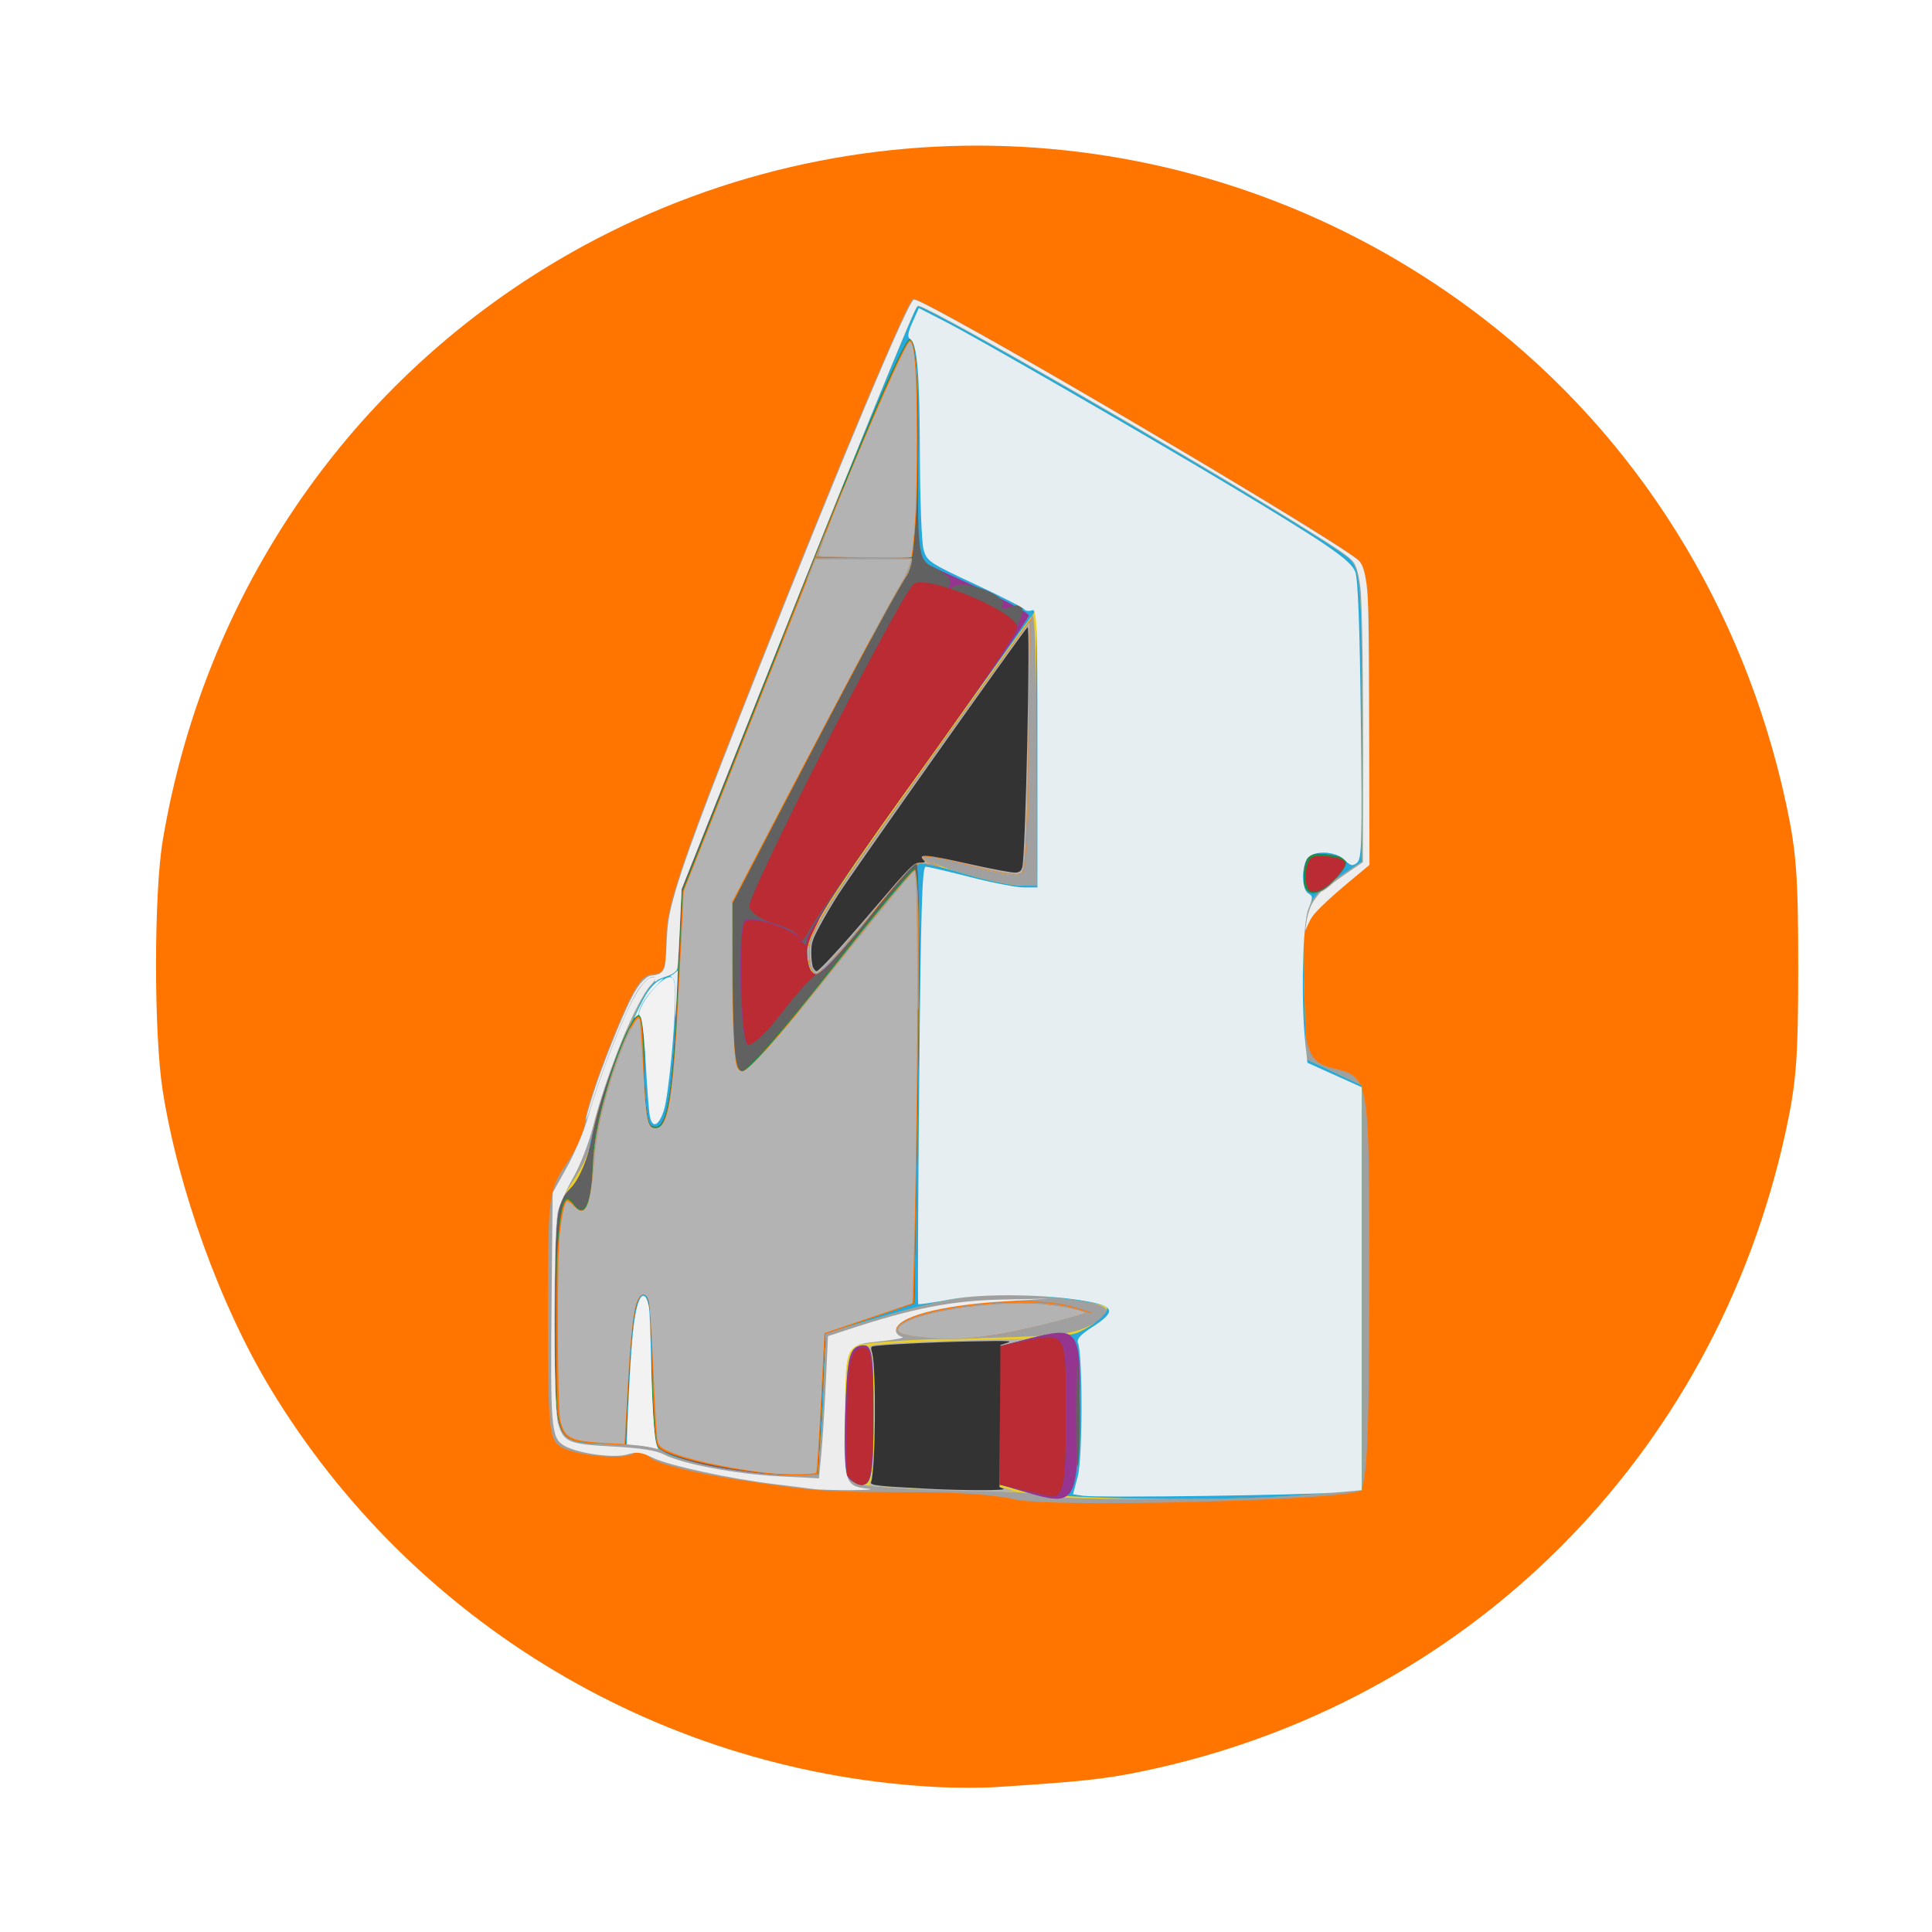<?xml version="1.0" encoding="UTF-8" standalone="no"?>
<!-- Created with Inkscape (http://www.inkscape.org/) -->

<svg
   xmlns:dc="http://purl.org/dc/elements/1.1/"
   xmlns:cc="http://creativecommons.org/ns#"
   xmlns:rdf="http://www.w3.org/1999/02/22-rdf-syntax-ns#"
   xmlns:svg="http://www.w3.org/2000/svg"
   xmlns="http://www.w3.org/2000/svg"
   xmlns:sodipodi="http://sodipodi.sourceforge.net/DTD/sodipodi-0.dtd"
   xmlns:inkscape="http://www.inkscape.org/namespaces/inkscape"
   width="100"
   height="100"
   id="svg4097"
   version="1.1"
   inkscape:version="0.48.4 r9939"
   sodipodi:docname="Logo.svg">
  <defs
     id="defs4099" />
  <sodipodi:namedview
     id="base"
     pagecolor="#ffffff"
     bordercolor="#666666"
     borderopacity="1.0"
     inkscape:pageopacity="0.0"
     inkscape:pageshadow="2"
     inkscape:zoom="11.2"
     inkscape:cx="44.284054"
     inkscape:cy="55.257965"
     inkscape:document-units="px"
     inkscape:current-layer="layer3"
     showgrid="false"
     inkscape:window-width="1920"
     inkscape:window-height="1031"
     inkscape:window-x="0"
     inkscape:window-y="25"
     inkscape:window-maximized="1" />
  <g
     inkscape:label="Layer 1"
     inkscape:groupmode="layer"
     id="layer1"
     transform="translate(0,-952.362)">
    <path
       sodipodi:type="arc"
       style="fill:#ececec;fill-opacity:1"
       id="path4615"
       sodipodi:cx="0"
       sodipodi:cy="0.49997419"
       sodipodi:rx="38.133259"
       sodipodi:ry="37.880722"
       d="m 38.133,0.5 a 38.133,37.881 0 1 1 -76.267,0 38.133,37.881 0 1 1 76.267,0 z"
       transform="translate(51.013,1002.365)" />
    <path
       style="fill:#ff7500;fill-opacity:1"
       d="m 48.718,1044.87 c -14.292,-0.669 -27.34,-8.424 -34.722,-20.64 -2.594,-4.293 -4.776,-10.331 -5.577,-15.431 -0.459,-2.925 -0.456,-10.193 0.005,-12.941 2.27,-13.497 10.489,-24.897 22.444,-31.127 14.779,-7.702 32.662,-6.099 45.916,4.117 7.956,6.132 13.449,14.926 15.651,25.054 0.544,2.501 0.641,3.795 0.641,8.497 0,4.708 -0.097,5.995 -0.644,8.511 -3.669,16.884 -16.51,29.656 -33.311,33.137 -1.945,0.404 -3.187,0.535 -7.709,0.823 -0.624,0.033 -1.836,0.033 -2.694,-7e-4 l 0,-10e-5 z"
       id="path5125"
       inkscape:connector-curvature="0" />
    <path
       style="fill:#ddff00;fill-opacity:0"
       d="m 52.293,1031.772 c -0.841,-0.168 -3.464,-0.315 -5.828,-0.327 l -4.3,-0.022 -0.081,-4.109 -0.081,-4.109 -0.124,3.917 -0.124,3.917 -1.038,0 c -1.236,0 -7.745,-1.112 -8.213,-1.401 -0.18,-0.111 -1.286,-0.27 -2.457,-0.353 -1.172,-0.083 -2.364,-0.345 -2.65,-0.582 -0.398,-0.331 -0.52,-1.838 -0.52,-6.435 0,-5.644 0.057,-6.116 0.954,-7.883 0.525,-1.034 0.956,-2.052 0.958,-2.262 0.002,-0.21 0.67,-2.102 1.485,-4.204 1.167,-3.012 1.653,-3.848 2.291,-3.944 0.704,-0.106 0.81,-0.379 0.812,-2.102 0.002,-1.66 0.983,-4.438 6.078,-17.211 3.342,-8.377 6.237,-15.393 6.435,-15.591 0.225,-0.225 4.752,2.264 12.063,6.632 l 11.704,6.992 0.004,8.217 0.004,8.217 -1.521,1.076 -1.521,1.076 0,3.591 0,3.591 1.529,0.458 1.529,0.458 0,10.995 0,10.995 -2.006,0.203 c -3.718,0.376 -13.842,0.508 -15.383,0.201 z m 15.001,-0.957 1.624,-0.203 0,-10.238 0,-10.238 -1.542,-0.606 -1.542,-0.606 0.109,-5.663 0.109,-5.663 1.441,0.085 1.441,0.085 -0.104,-7.325 -0.104,-7.325 -10.958,-6.58 c -6.027,-3.619 -11.057,-6.481 -11.179,-6.359 -0.291,0.291 -0.278,5.985 0.022,9.844 l 0.238,3.062 2.69,1.144 c 1.479,0.629 2.75,1.325 2.824,1.546 0.074,0.222 -2.449,3.99 -5.606,8.374 -3.793,5.267 -5.74,8.3 -5.74,8.94 0,1.1 -0.129,1.215 2.861,-2.542 1.219,-1.531 2.374,-2.732 2.566,-2.668 0.202,0.067 0.336,5.003 0.318,11.699 l -0.032,11.583 0.87,-0.316 c 1.091,-0.396 7.298,-0.214 9.087,0.266 0.981,0.263 0.212,0.318 -2.878,0.206 -3.225,-0.117 -4.796,0.01 -6.688,0.525 l -2.473,0.678 2.484,0.266 c 1.731,0.185 3.237,0.088 4.968,-0.321 1.366,-0.323 3.258,-0.569 4.204,-0.546 l 1.72,0.04 -1.624,0.391 -1.624,0.391 0,4.271 0,4.271 5.446,-0.134 c 2.995,-0.074 6.177,-0.225 7.07,-0.336 z m -13.281,-3.794 0,-4.02 -1.051,0.23 c -0.578,0.127 -1.266,0.297 -1.529,0.378 -0.336,0.103 -0.478,1.166 -0.478,3.573 l 0,3.426 1.051,0.159 c 0.578,0.088 1.266,0.185 1.529,0.216 0.356,0.043 0.478,-0.971 0.478,-3.963 z m -10.319,-0.015 c 0,-2.338 -0.138,-3.568 -0.382,-3.417 -0.421,0.26 -0.536,6.407 -0.127,6.816 0.476,0.476 0.51,0.256 0.51,-3.398 z m 6.497,0.255 c 0,-3.906 0.039,-3.863 -3.471,-3.863 l -2.262,0 0,3.631 0,3.631 2.866,0 2.866,0 z m -9.09,-0.881 0.109,-3.897 2.389,-0.703 2.389,-0.703 0,-10.688 c 0,-5.878 -0.076,-10.687 -0.169,-10.687 -0.093,0 -0.993,1.075 -2.001,2.389 -1.008,1.314 -2.186,2.733 -2.618,3.153 -0.432,0.42 -1.443,1.58 -2.245,2.576 -0.803,0.996 -1.612,1.717 -1.799,1.602 -0.187,-0.115 -0.303,-2.134 -0.258,-4.487 l 0.081,-4.277 0.123,4.142 0.123,4.142 1.515,-1.903 c 1.254,-1.575 1.515,-2.197 1.515,-3.605 0,-1.583 0.388,-2.239 5.542,-9.385 3.048,-4.226 5.541,-7.821 5.54,-7.989 -6.88e-4,-0.168 -1.205,-0.799 -2.675,-1.403 -2.595,-1.064 -2.675,-1.137 -2.723,-2.484 -0.027,-0.763 -0.156,-3.268 -0.287,-5.567 l -0.238,-4.179 -5.442,13.734 -5.442,13.734 -0.243,5.733 c -0.173,4.098 -0.41,6.022 -0.83,6.748 -1.022,1.766 -1.608,0.943 -1.638,-2.298 l -0.027,-2.921 -0.792,1.72 c -0.475,1.031 -0.886,2.945 -1.027,4.777 -0.232,3.014 -0.526,4.013 -1.18,4.013 -0.183,0 -0.408,-0.387 -0.499,-0.86 -0.091,-0.473 -0.189,1.83 -0.218,5.119 -0.056,6.465 -0.064,6.442 2.081,6.442 0.916,0 0.924,-0.035 0.924,-3.808 0,-3.374 0.084,-3.854 0.739,-4.204 0.407,-0.217 0.837,-0.396 0.955,-0.396 0.119,0 0.216,1.526 0.216,3.392 0,5.769 -0.131,5.562 3.953,6.244 1.925,0.322 3.623,0.607 3.773,0.634 0.15,0.027 0.322,-1.704 0.382,-3.848 z m -8.974,-3.651 c -0.079,-0.998 -0.143,-0.181 -0.143,1.815 0,1.997 0.064,2.814 0.143,1.815 0.079,-0.999 0.079,-2.632 0,-3.631 z m -3.075,-8.026 c -0.096,-0.368 -0.175,-0.067 -0.175,0.669 0,0.736 0.079,1.037 0.175,0.669 0.096,-0.368 0.096,-0.97 0,-1.338 z m 4.317,-6.879 c 0.003,-1.851 -0.152,-3.153 -0.376,-3.153 -0.229,0 -0.38,1.493 -0.376,3.726 0.004,2.547 0.123,3.545 0.376,3.153 0.204,-0.315 0.373,-1.992 0.376,-3.726 z m 34.364,-8.648 c 0.343,-0.414 0.272,-0.57 -0.335,-0.729 -0.576,-0.15 -0.772,-0.016 -0.772,0.527 0,0.856 0.491,0.945 1.108,0.202 z"
       id="path5138"
       inkscape:connector-curvature="0"
       sodipodi:nodetypes="cccccccscccsscscsssscccccccccccsccccccccccccccssscssssscsccsscccsscccccccscccsccsssccssscccccsccccssssccscccsssccsscccssscssssssscssscccsssssssssssssssss" />
  </g>
  <g
     inkscape:groupmode="layer"
     id="layer3"
     inkscape:label="Layer">
    <g
       id="g5152"
       transform="matrix(0.383,0,0,0.383,25.749,21.923)">
      <path
         style="fill:#a0a0a0"
         d="m 69.821,145.375 c -1.925,-0.52 -7.55,-0.95 -12.5,-0.955 -13.347,-0.015 -14.145,-0.069 -25,-1.704 -5.5,-0.829 -10.712,-2.133 -11.581,-2.899 -0.87,-0.766 -1.898,-1.075 -2.285,-0.688 -0.963,0.963 -7.495,0.445 -9.776,-0.776 -1.697,-0.908 -1.858,-2.447 -1.858,-17.82 0,-16.298 0.078,-16.941 2.5,-20.509 1.375,-2.026 2.5,-4.561 2.5,-5.633 0,-1.072 1.622,-6.002 3.605,-10.956 2.764,-6.906 4.047,-9.007 5.5,-9.007 1.617,0 1.895,-0.763 1.895,-5.199 0,-4.379 2.531,-11.537 16.058,-45.415 8.832,-22.119 16.608,-40.428 17.282,-40.686 1.072,-0.411 55.768,31.655 60.034,35.195 1.403,1.164 1.626,4.097 1.626,21.303 l 0,19.953 -2.605,2.174 c -6.454,5.387 -6.396,5.269 -6.381,12.924 0.018,9.584 0.656,11.636 3.856,12.399 5.212,1.242 5.131,0.775 5.131,29.351 0,20.201 -0.306,27.001 -1.25,27.76 -1.692,1.361 -42.29,2.391 -46.75,1.186 z m 7.5,-24.505 3,-0.729 -2.5,-0.757 c -6.651,-2.013 -24,0.219 -24,3.088 0,1.366 11.069,1.567 16,0.291 2.475,-0.64 5.85,-1.493 7.5,-1.894 z"
         id="path5166"
         inkscape:connector-curvature="0"
         sodipodi:nodetypes="sssssssssssssssscssssssscssss" />
      <path
         style="fill:#eccf24"
         d="m 73.519,144.793 c -0.251,-0.251 -5.799,-0.549 -12.327,-0.661 -6.529,-0.112 -12.433,-0.568 -13.12,-1.013 -0.836,-0.541 -1.25,-3.584 -1.25,-9.191 0,-5.607 0.414,-8.65 1.25,-9.191 0.688,-0.445 6.65,-0.924 13.25,-1.064 14.858,-0.316 16.439,-0.486 19.278,-2.072 3.556,-1.988 1.922,-2.853 -6.825,-3.616 -8.147,-0.711 -12.083,-0.164 -23.953,3.326 l -5.5,1.617 -0.292,8.992 c -0.161,4.946 -0.702,9.402 -1.202,9.902 -1.181,1.181 -18.777,-1.309 -20.348,-2.88 -0.644,-0.644 -3.418,-1.139 -6.164,-1.1 -8.795,0.125 -8.493,0.717 -8.493,-16.651 0,-14.671 0.103,-15.45 2.5,-18.978 1.375,-2.023 2.5,-4.707 2.5,-5.963 0,-1.256 1.656,-6.466 3.679,-11.579 2.901,-7.33 4.17,-9.419 6,-9.878 2.081,-0.522 2.321,-1.159 2.321,-6.167 0,-4.868 1.998,-10.594 15.574,-44.642 8.566,-21.482 15.913,-39.407 16.327,-39.835 0.694,-0.716 54.377,30.632 58.349,34.071 1.556,1.348 1.75,3.699 1.75,21.232 l 0,19.716 -3.525,2.379 c -4.32,2.915 -4.638,4.062 -4.269,15.374 l 0.294,8.995 3.75,1.763 3.75,1.763 0,27.355 0,27.355 -8.25,0.668 c -8.997,0.728 -34.316,0.708 -35.052,-0.028 z M 72.821,43.762 c 0,-10.267 -0.264,-18.403 -0.587,-18.08 -0.323,0.323 -0.531,8.236 -0.463,17.585 0.077,10.559 -0.261,17.236 -0.891,17.625 -0.558,0.345 -3.357,-0.068 -6.219,-0.918 -2.862,-0.85 -5.909,-1.501 -6.772,-1.447 -2.349,0.147 8.999,3.69 12.182,3.804 l 2.75,0.098 z"
         id="path5164"
         inkscape:connector-curvature="0"
         sodipodi:nodetypes="csssssssscsssssssssssssscsscccccsccssssssscs" />
      <path
         style="fill:#27a9db"
         d="m 71.071,144.265 -3.25,-0.893 0,-9.35 0,-9.35 4.19,-1.063 c 2.304,-0.585 4.542,-0.846 4.972,-0.58 1.054,0.652 5.945,-2.618 5.352,-3.578 -0.258,-0.418 -4.11,-1.077 -8.56,-1.465 -8.147,-0.711 -12.083,-0.164 -23.953,3.326 l -5.5,1.617 -0.292,8.992 c -0.161,4.946 -0.702,9.402 -1.202,9.902 -1.181,1.181 -18.777,-1.309 -20.348,-2.88 -0.644,-0.644 -3.418,-1.139 -6.164,-1.1 -8.806,0.125 -8.493,0.746 -8.493,-16.883 0,-14.385 0.153,-15.684 2.075,-17.606 1.141,-1.141 2.309,-3.729 2.594,-5.75 0.286,-2.021 2.132,-7.849 4.104,-12.951 2.842,-7.354 4.066,-9.397 5.906,-9.858 2.081,-0.522 2.321,-1.159 2.321,-6.167 0,-4.868 1.998,-10.594 15.574,-44.642 8.566,-21.482 15.913,-39.407 16.327,-39.835 0.694,-0.716 54.377,30.632 58.349,34.071 1.556,1.348 1.75,3.699 1.75,21.232 l 0,19.716 -3.525,2.379 c -4.32,2.915 -4.638,4.062 -4.269,15.374 l 0.294,8.995 3.75,1.763 3.75,1.763 0,27.355 0,27.355 -8.25,0.668 c -11.008,0.891 -33.444,0.558 -37.5,-0.557 z M 50.084,66.884 c 3.169,-4.101 6.36,-7.456 7.091,-7.456 0.731,0 3.537,0.67 6.237,1.489 2.7,0.819 5.921,1.494 7.159,1.5 l 2.25,0.011 0,-18.645 0,-18.645 -15.456,21.395 c -12.217,16.911 -15.465,22.076 -15.5,24.645 -0.027,1.979 0.445,3.233 1.206,3.206 0.688,-0.024 3.843,-3.399 7.013,-7.5 z m -2.839,75.206 c -0.282,-0.736 -0.381,-4.894 -0.219,-9.239 0.246,-6.59 0.585,-7.956 2.045,-8.235 1.568,-0.299 1.75,0.661 1.75,9.239 0,7.93 -0.263,9.573 -1.531,9.573 -0.842,0 -1.762,-0.602 -2.045,-1.338 z"
         id="path5162"
         inkscape:connector-curvature="0"
         sodipodi:nodetypes="scccssssscsssssssssssssscsscccccsssssscccsscsssssss" />
      <path
         style="fill:#96358f"
         d="m 71.071,144.328 -3.25,-0.956 0,-9.35 0,-9.35 4.118,-1.045 c 6.765,-1.717 6.985,-1.365 6.665,10.671 -0.314,11.819 -0.52,12.093 -7.533,10.03 z m -23.826,-2.238 c -0.282,-0.736 -0.381,-4.894 -0.219,-9.239 0.246,-6.59 0.585,-7.956 2.045,-8.235 1.568,-0.299 1.75,0.661 1.75,9.239 0,7.93 -0.263,9.573 -1.531,9.573 -0.842,0 -1.762,-0.602 -2.045,-1.338 z M 29.473,140.989 c -3.767,-0.694 -7.247,-1.891 -7.735,-2.661 -0.487,-0.77 -0.893,-5.824 -0.901,-11.233 -0.012,-7.415 -0.323,-9.732 -1.265,-9.42 -0.841,0.278 -1.414,3.66 -1.75,10.333 l -0.5,9.92 -3.266,-0.149 c -6.406,-0.293 -6.234,0.171 -6.234,-16.819 0,-14.377 0.154,-15.685 2.072,-17.603 1.139,-1.139 2.427,-4.177 2.86,-6.75 0.829,-4.914 4.555,-15.008 6.139,-16.628 0.573,-0.586 0.928,1.974 0.928,6.691 0,4.203 0.399,7.888 0.887,8.189 2.05,1.267 2.891,-2.761 3.532,-16.93 l 0.679,-15 15.081,-37.848 c 10.099,-25.345 15.364,-37.403 15.936,-36.5 0.47,0.742 0.861,7.772 0.87,15.623 l 0.015,14.275 7.5,3.418 c 4.125,1.88 7.5,3.7 7.5,4.045 0,0.345 -6.75,9.999 -15,21.454 -11.635,16.155 -15,21.523 -15,23.93 0,1.839 0.509,3.085 1.25,3.058 0.688,-0.024 3.843,-3.399 7.013,-7.5 3.169,-4.101 6.094,-7.456 6.5,-7.456 0.406,-4.31e-4 0.512,13.387 0.237,29.75 l -0.5,29.751 -6,2.024 -6,2.024 -0.5,9.476 -0.5,9.476 -3.5,0.161 c -1.925,0.088 -6.582,-0.407 -10.349,-1.101 z m 79.532,-80.31 c 0.259,-2.254 0.756,-2.701 2.755,-2.478 3.392,0.378 3.654,0.916 1.567,3.222 -2.658,2.937 -4.705,2.585 -4.322,-0.744 z"
         id="path5160"
         inkscape:connector-curvature="0"
         sodipodi:nodetypes="scccsssssssssssssscsssssssscssscsssscsssccccccsssss" />
      <path
         style="fill:#616161"
         d="m 74.321,144.881 c -0.55,-0.153 -2.237,-0.551 -3.75,-0.884 l -2.75,-0.607 0,-9.356 0,-9.356 3.125,-0.625 c 6.042,-1.208 5.875,-1.487 5.875,9.816 0,10.075 -0.348,11.609 -2.5,11.012 z m 3.874,-10.953 c 0.002,-6.05 0.167,-8.396 0.366,-5.213 0.199,3.183 0.197,8.133 -0.004,11 -0.201,2.867 -0.364,0.263 -0.362,-5.787 z m -48.723,7.06 c -3.767,-0.694 -7.247,-1.891 -7.735,-2.661 -0.487,-0.77 -0.893,-5.824 -0.901,-11.233 -0.012,-7.415 -0.323,-9.732 -1.265,-9.42 -0.841,0.278 -1.414,3.66 -1.75,10.333 l -0.5,9.92 -3.266,-0.149 c -6.406,-0.293 -6.234,0.171 -6.234,-16.819 0,-14.377 0.154,-15.685 2.072,-17.603 1.139,-1.139 2.427,-4.177 2.86,-6.75 0.829,-4.914 4.555,-15.008 6.139,-16.628 0.573,-0.586 0.928,1.974 0.928,6.691 0,4.203 0.399,7.888 0.887,8.189 2.05,1.267 2.891,-2.761 3.532,-16.93 l 0.679,-15 15.081,-37.848 c 10.099,-25.345 15.364,-37.403 15.936,-36.5 0.47,0.742 0.861,7.77 0.87,15.62 0.015,14.198 0.028,14.277 2.484,15.396 1.358,0.619 2.188,1.579 1.845,2.133 -0.365,0.59 -0.12,0.697 0.592,0.257 1.492,-0.922 7.278,1.335 6.53,2.546 -0.297,0.48 0.114,0.622 0.912,0.316 4.164,-1.598 1.391,3.472 -12.292,22.47 -8.28,11.497 -15.062,21.512 -15.07,22.256 -0.012,1.067 -0.185,1.085 -0.82,0.084 -0.92,-1.449 -6.722,-3.341 -7.589,-2.474 -0.978,0.978 -0.633,16.088 0.381,16.715 0.526,0.325 2.647,-1.673 4.713,-4.441 2.066,-2.768 4.223,-5.052 4.793,-5.077 0.57,-0.024 3.63,-3.399 6.799,-7.5 3.169,-4.101 6.094,-7.456 6.5,-7.456 0.406,-4.34e-4 0.512,13.387 0.237,29.75 l -0.5,29.751 -6,2.024 -6,2.024 -0.5,9.476 -0.5,9.476 -3.5,0.161 c -1.925,0.088 -6.582,-0.407 -10.349,-1.101 z m 79.532,-80.31 c 0.259,-2.254 0.756,-2.701 2.755,-2.478 3.392,0.378 3.654,0.916 1.567,3.222 -2.658,2.937 -4.705,2.585 -4.322,-0.744 z"
         id="path5158"
         inkscape:connector-curvature="0"
         sodipodi:nodetypes="cscccsscssssssssscsssssssscsssssssssssssscsssccccccsssss" />
      <path
         style="fill:#ba2b33"
         d="m 74.321,144.881 c -0.55,-0.153 -2.237,-0.551 -3.75,-0.884 l -2.75,-0.607 0,-9.356 0,-9.356 3.125,-0.625 c 6.042,-1.208 5.875,-1.487 5.875,9.816 0,10.075 -0.348,11.609 -2.5,11.012 z m -44.417,-4 c -4.079,-0.756 -7.785,-1.955 -8.235,-2.664 -0.45,-0.709 -0.825,-5.714 -0.833,-11.122 -0.012,-7.415 -0.323,-9.732 -1.265,-9.42 -0.841,0.278 -1.414,3.66 -1.75,10.333 l -0.5,9.92 -3.266,-0.149 c -6.386,-0.292 -6.235,0.099 -6.219,-16.069 0.014,-13.95 0.772,-19.053 2.429,-16.372 1.406,2.275 2.556,-0.175 2.556,-5.446 0,-5.16 3.798,-17.661 6.049,-19.913 0.602,-0.602 0.951,1.857 0.951,6.69 0,4.203 0.399,7.888 0.887,8.189 2.045,1.264 2.891,-2.748 3.55,-16.827 L 24.956,63.135 40.005,25.162 c 10.231,-25.816 15.327,-37.535 15.917,-36.603 1.504,2.373 1.103,29.975 -0.461,31.791 -0.748,0.868 -6.373,11.212 -12.5,22.986 L 31.821,64.743 l 0,11.343 c 0,8.438 0.322,11.343 1.256,11.343 0.691,0 5.978,-6.053 11.75,-13.451 5.772,-7.398 10.944,-13.641 11.494,-13.874 0.66,-0.279 0.83,9.638 0.5,29.175 l -0.5,29.597 -6,2.027 -6,2.027 -0.5,9.5 -0.5,9.5 -3,0.164 c -1.65,0.09 -6.338,-0.455 -10.417,-1.211 z M 40.828,69.707 c -0.003,-0.672 -1.468,-1.6 -3.255,-2.063 -1.787,-0.463 -3.381,-1.531 -3.543,-2.373 -0.288,-1.497 19.915,-41.186 22.157,-43.527 1.475,-1.54 14.184,3.729 14.034,5.819 -0.055,0.77 -6.102,9.716 -13.438,19.88 -7.336,10.165 -13.926,19.607 -14.644,20.983 -0.718,1.376 -1.309,1.953 -1.312,1.281 z m 68.177,-9.029 c 0.259,-2.254 0.756,-2.701 2.755,-2.478 3.392,0.378 3.654,0.916 1.567,3.222 -2.658,2.937 -4.705,2.585 -4.322,-0.744 z"
         id="path5156"
         inkscape:connector-curvature="0" />
      <path
         style="fill:#109548"
         d="m 29.904,140.881 c -4.079,-0.756 -7.785,-1.955 -8.235,-2.664 -0.45,-0.709 -0.825,-5.714 -0.833,-11.122 -0.012,-7.415 -0.323,-9.732 -1.265,-9.42 -0.841,0.278 -1.414,3.66 -1.75,10.333 l -0.5,9.92 -3.266,-0.149 c -6.386,-0.292 -6.235,0.099 -6.219,-16.069 0.014,-13.95 0.772,-19.053 2.429,-16.372 1.406,2.275 2.556,-0.175 2.556,-5.446 0,-5.16 3.798,-17.661 6.049,-19.913 0.602,-0.602 0.951,1.857 0.951,6.69 0,4.203 0.399,7.888 0.887,8.189 2.045,1.264 2.891,-2.748 3.55,-16.827 L 24.956,63.135 40.005,25.162 c 10.231,-25.816 15.327,-37.535 15.917,-36.603 1.504,2.373 1.103,29.975 -0.461,31.791 -0.748,0.868 -6.373,11.212 -12.5,22.986 L 31.821,64.743 l 0,11.343 c 0,8.438 0.322,11.343 1.256,11.343 0.691,0 5.978,-6.053 11.75,-13.451 5.772,-7.398 10.944,-13.641 11.494,-13.874 0.66,-0.279 0.83,9.638 0.5,29.175 l -0.5,29.597 -6,2.027 -6,2.027 -0.5,9.5 -0.5,9.5 -3,0.164 c -1.65,0.09 -6.338,-0.455 -10.417,-1.211 z M 109.005,60.679 c 0.259,-2.254 0.756,-2.701 2.755,-2.478 3.392,0.378 3.654,0.916 1.567,3.222 -2.658,2.937 -4.705,2.585 -4.322,-0.744 z"
         id="path5154"
         inkscape:connector-curvature="0" />
    </g>
    <path
       style="fill:#f2f2f2;fill-opacity:0.941"
       d="M 56.091,77.426 55.539,77.343 55.787,76.415 c 0.252,-0.946 0.258,-6.327 0.007,-6.91 -0.08,-0.187 0.138,-0.43 0.723,-0.804 1.23,-0.787 1.192,-1.074 -0.178,-1.33 -2.082,-0.389 -5.427,-0.441 -7.172,-0.111 -0.87,0.164 -1.608,0.273 -1.64,0.242 -0.031,-0.031 -0.009,-5.138 0.049,-11.349 0.084,-8.972 0.152,-11.292 0.333,-11.292 0.125,0 1.162,0.241 2.305,0.536 1.143,0.295 2.394,0.536 2.78,0.536 l 0.702,0 0,-7.227 c 0,-6.553 -0.027,-7.216 -0.286,-7.117 -0.157,0.06 -0.338,0.035 -0.402,-0.056 -0.064,-0.091 -1.221,-0.68 -2.572,-1.309 -2.327,-1.083 -2.465,-1.177 -2.633,-1.78 -0.097,-0.35 -0.182,-2.525 -0.189,-4.834 -0.012,-4.307 -0.139,-5.832 -0.506,-6.059 -0.154,-0.095 -0.122,-0.324 0.121,-0.867 l 0.33,-0.738 1.416,0.727 c 1.647,0.845 10.402,5.892 14.809,8.536 4.93,2.958 6.126,3.783 6.362,4.383 0.143,0.365 0.236,2.816 0.291,7.685 0.072,6.287 0.049,7.177 -0.193,7.378 -0.228,0.19 -0.338,0.166 -0.644,-0.141 -0.499,-0.499 -1.708,-0.513 -1.97,-0.024 -0.281,0.524 -0.228,1.577 0.088,1.754 0.245,0.137 0.245,0.22 0,0.807 -0.292,0.698 -0.385,4.72 -0.16,6.874 l 0.113,1.083 1.405,0.633 1.405,0.633 0,10.429 0,10.429 -1.295,0.115 c -1.615,0.144 -12.347,0.287 -13.096,0.175 z"
       id="path5191"
       inkscape:connector-curvature="0" />
    <path
       style="fill:#f2f2f2;fill-opacity:0.941"
       d="m 33.634,57.773 c -0.052,-0.275 -0.148,-1.525 -0.213,-2.778 -0.065,-1.253 -0.189,-2.322 -0.277,-2.376 -0.377,-0.233 0.976,-2.043 1.527,-2.043 0.217,0 0.276,0.219 0.274,1.027 -0.003,1.664 -0.355,5.194 -0.587,5.891 -0.269,0.807 -0.599,0.935 -0.724,0.28 z"
       id="path5193"
       inkscape:connector-curvature="0" />
    <path
       style="fill:#f2f2f2;fill-opacity:0.941"
       d="m 42.089,77.07 c -0.246,-0.035 -1.17,-0.152 -2.054,-0.259 -2.315,-0.281 -5.461,-0.967 -6.269,-1.367 -0.565,-0.28 -0.808,-0.311 -1.299,-0.163 -0.727,0.219 -2.68,-0.069 -3.323,-0.49 -0.609,-0.399 -0.658,-1.018 -0.594,-7.429 l 0.056,-5.625 0.748,-1.341 c 0.411,-0.737 0.915,-1.953 1.121,-2.7 0.205,-0.748 0.688,-2.169 1.074,-3.157 1.128,-2.894 1.74,-3.962 2.271,-3.962 0.172,0 0.133,0.122 -0.129,0.402 -0.779,0.833 -2.286,4.537 -3.029,7.449 -0.196,0.768 -0.635,1.89 -0.976,2.492 -0.34,0.602 -0.702,1.394 -0.804,1.76 -0.24,0.865 -0.244,10.095 -0.004,10.958 0.279,1.004 0.529,1.113 2.83,1.233 1.438,0.075 2.257,0.202 2.661,0.413 0.928,0.485 3.702,1.011 5.95,1.128 l 2.07,0.107 0.119,-1.23 c 0.065,-0.677 0.171,-2.333 0.234,-3.68 l 0.115,-2.45 1.089,-0.358 c 3.306,-1.088 5.323,-1.48 7.874,-1.534 l 2.5,-0.052 L 52,67.356 c -3.38,0.207 -5.625,0.811 -5.625,1.514 0,0.138 0.141,0.284 0.312,0.325 0.172,0.041 -0.269,0.137 -0.979,0.214 -1.987,0.216 -1.913,0.076 -1.982,3.755 -0.067,3.56 -0.005,3.762 1.195,3.89 0.358,0.038 -0.032,0.071 -0.867,0.075 -0.835,0.003 -1.719,-0.023 -1.964,-0.059 z"
       id="path5195"
       inkscape:connector-curvature="0" />
    <path
       style="fill:#f2f2f2;fill-opacity:0.941"
       d="m 30.346,57.881 c 0,-0.122 0.346,-1.267 0.597,-1.975 0.499,-1.407 1.206,-3.151 1.64,-4.046 0.293,-0.604 0.515,-0.939 0.772,-1.165 0.184,-0.162 0.25,-0.192 0.487,-0.219 0.32,-0.036 0.481,-0.163 0.564,-0.445 0.028,-0.096 0.07,-0.597 0.093,-1.113 0.048,-1.093 0.108,-1.499 0.357,-2.411 0.495,-1.816 1.501,-4.529 4.32,-11.651 4.343,-10.972 7.804,-19.219 8.118,-19.339 0.092,-0.035 0.69,0.262 2.247,1.115 5.993,3.283 19.909,11.572 20.775,12.375 0.167,0.155 0.276,0.42 0.359,0.872 0.161,0.877 0.172,1.365 0.191,8.17 l 0.018,6.719 -0.993,0.826 c -1.033,0.859 -1.756,1.542 -1.973,1.86 -0.069,0.102 -0.176,0.303 -0.237,0.446 l -0.111,0.26 0.028,-0.268 c 0.038,-0.365 0.142,-0.757 0.274,-1.038 0.119,-0.252 0.482,-0.726 0.556,-0.726 0.057,0 0.327,-0.196 0.53,-0.386 0.086,-0.08 0.478,-0.364 0.871,-0.63 l 0.714,-0.485 0.012,-4.216 c 0.015,-4.93 -0.047,-9.223 -0.144,-10.02 -0.08,-0.656 -0.197,-1.086 -0.354,-1.291 -0.224,-0.294 -0.723,-0.635 -2.997,-2.048 -5.988,-3.722 -18.445,-10.893 -19.477,-11.212 -0.093,-0.029 -0.117,0.002 -0.276,0.341 -0.483,1.03 -3.274,7.868 -5.782,14.165 -0.89,2.234 -2.659,6.674 -3.931,9.866 l -2.313,5.804 -0.094,2.031 c -0.062,1.353 -0.112,2.064 -0.148,2.128 -0.091,0.162 -0.266,0.271 -0.634,0.394 -0.193,0.064 -0.375,0.146 -0.405,0.181 -0.08,0.096 -0.122,0.078 -0.099,-0.042 0.044,-0.229 -0.205,-0.203 -0.485,0.05 -0.1,0.091 -0.262,0.282 -0.36,0.426 -0.546,0.804 -1.739,3.72 -2.425,5.924 -0.141,0.454 -0.264,0.834 -0.273,0.844 -0.009,0.01 -0.016,-0.023 -0.016,-0.074 z"
       id="path5199"
       inkscape:connector-curvature="0" />
    <path
       style="fill:#f2f2f2;fill-opacity:0.941"
       d="m 34.952,51.91 c -0.006,-1.068 -0.023,-1.198 -0.172,-1.315 -0.097,-0.076 -0.099,-0.087 -0.028,-0.11 0.044,-0.014 0.138,-0.079 0.208,-0.145 l 0.128,-0.119 -0.034,0.777 c -0.018,0.427 -0.048,1.018 -0.066,1.313 -0.03,0.502 -0.032,0.477 -0.038,-0.402 z"
       id="path5201"
       inkscape:connector-curvature="0" />
    <path
       style="fill:#f2f2f2;fill-opacity:0.941"
       d=""
       id="path5203"
       inkscape:connector-curvature="0" />
    <path
       style="fill:#f2f2f2;fill-opacity:0.941"
       d="m 32.848,52.669 c -0.001,-0.075 0.422,-0.928 0.599,-1.209 0.211,-0.334 0.49,-0.626 0.703,-0.736 0.091,-0.047 0.176,-0.086 0.188,-0.086 0.012,0 -0.144,0.166 -0.348,0.368 -0.527,0.524 -0.917,1.13 -0.919,1.429 -5.39e-4,0.068 -0.024,0.123 -0.052,0.123 -0.028,0 -0.078,0.035 -0.11,0.078 -0.033,0.043 -0.06,0.058 -0.06,0.033 z"
       id="path5205"
       inkscape:connector-curvature="0" />
    <path
       style="fill:#f2f2f2;fill-opacity:0.941"
       d=""
       id="path5207"
       inkscape:connector-curvature="0" />
    <path
       style="fill:#f2f2f2;fill-opacity:0.941"
       d="m 33.471,51.499 c 0,-0.061 0.149,-0.257 0.374,-0.494 0.183,-0.192 0.305,-0.259 0.198,-0.108 -0.124,0.174 -0.572,0.645 -0.572,0.601 z"
       id="path5209"
       inkscape:connector-curvature="0" />
    <path
       style="fill:#f2f2f2;fill-opacity:0.941"
       d=""
       id="path5211"
       inkscape:connector-curvature="0" />
    <path
       style="fill:#f2f2f2;fill-opacity:0.941"
       d="m 33.812,58.116 c -0.155,-0.155 -0.203,-0.535 -0.342,-2.679 -0.127,-1.97 -0.199,-2.624 -0.311,-2.833 -0.076,-0.143 -0.052,-0.266 0.114,-0.583 0.242,-0.46 0.709,-1.017 1.039,-1.238 0.304,-0.203 0.41,-0.229 0.499,-0.121 0.183,0.221 0.096,2.594 -0.183,4.976 -0.169,1.442 -0.238,1.782 -0.447,2.196 -0.148,0.294 -0.266,0.384 -0.369,0.282 l 0,0 z"
       id="path5213"
       inkscape:connector-curvature="0" />
    <path
       style="fill:#f2f2f2;fill-opacity:0.941"
       d="m 33.694,74.919 c -0.184,-0.046 -0.529,-0.097 -0.767,-0.113 -0.238,-0.016 -0.45,-0.041 -0.473,-0.056 -0.043,-0.029 0.111,-3.295 0.234,-4.96 0.105,-1.415 0.231,-2.165 0.431,-2.556 0.175,-0.344 0.392,-0.128 0.482,0.48 0.025,0.172 0.067,1.196 0.091,2.277 0.071,3.095 0.172,4.572 0.335,4.899 0.034,0.068 0.048,0.121 0.031,0.118 -0.017,-0.003 -0.181,-0.043 -0.365,-0.089 z"
       id="path5215"
       inkscape:connector-curvature="0" />
    <path
       style="fill:#f2f2f2;fill-opacity:0.941"
       d="m 33.783,74.92 c -0.164,-0.041 -1.113,-0.175 -1.237,-0.175 -0.065,0 -0.069,-0.099 -0.043,-0.993 0.026,-0.887 0.162,-3.389 0.233,-4.275 0.141,-1.758 0.451,-2.743 0.706,-2.243 0.124,0.242 0.158,0.594 0.205,2.088 0.113,3.621 0.194,5.01 0.314,5.423 0.073,0.25 0.083,0.24 -0.178,0.176 l 0,0 z"
       id="path5217"
       inkscape:connector-curvature="0" />
    <path
       style="fill:#ff7500;fill-opacity:1"
       d="m 40.423,76.346 c -1.443,-0.097 -3.699,-0.483 -4.937,-0.843 -0.956,-0.278 -1.366,-0.476 -1.451,-0.699 -0.135,-0.356 -0.231,-1.942 -0.309,-5.149 -0.044,-1.805 -0.092,-2.293 -0.248,-2.531 -0.101,-0.154 -0.281,-0.124 -0.392,0.066 -0.289,0.496 -0.422,1.705 -0.615,5.59 -0.054,1.093 -0.103,1.992 -0.107,1.998 -0.017,0.023 -1.887,-0.081 -2.233,-0.124 -0.864,-0.107 -1.126,-0.447 -1.281,-1.663 -0.08,-0.624 -0.079,-7.064 0.001,-8.246 0.095,-1.4 0.194,-2.102 0.35,-2.464 0.124,-0.288 0.228,-0.265 0.531,0.116 0.541,0.682 0.865,-0.018 0.956,-2.066 0.052,-1.177 0.243,-2.226 0.696,-3.844 0.537,-1.914 1.373,-3.869 1.661,-3.881 0.16,-0.007 0.227,0.584 0.277,2.453 0.044,1.608 0.094,2.311 0.203,2.833 0.071,0.341 0.153,0.454 0.357,0.495 0.605,0.121 0.898,-1.315 1.137,-5.583 0.025,-0.442 0.106,-2.119 0.18,-3.728 l 0.135,-2.924 3.167,-7.991 c 1.742,-4.395 3.284,-8.282 3.428,-8.638 l 0.261,-0.647 2.508,-0.012 c 2.368,-0.011 2.508,-0.007 2.508,0.067 -0.002,0.193 -0.147,0.674 -0.252,0.834 -0.658,0.998 -2.702,4.814 -6.95,12.979 l -2.082,4.002 0.001,2.65 c 0.002,4.766 0.1,6.001 0.478,6.056 0.299,0.044 2.003,-1.914 5.259,-6.041 1.092,-1.384 2.075,-2.593 2.814,-3.46 0.622,-0.73 0.851,-0.969 0.891,-0.929 0.058,0.058 0.114,0.628 0.161,1.643 0.033,0.717 0.042,2.401 0.027,4.888 -0.026,4.229 -0.21,15.877 -0.251,15.921 -0.015,0.015 -1.052,0.373 -2.305,0.795 l -2.278,0.767 -0.17,3.29 c -0.094,1.809 -0.181,3.444 -0.195,3.634 l -0.025,0.344 -0.183,0.022 c -0.39,0.047 -1.19,0.056 -1.723,0.02 l -2e-6,0 z"
       id="path5219"
       inkscape:connector-curvature="0" />
    <path
       style="fill:#ff7500;fill-opacity:1"
       d="m 44.692,28.863 c -1.965,-0.009 -2.489,-0.023 -2.47,-0.067 0.013,-0.03 0.404,-1 0.869,-2.154 2.293,-5.686 3.783,-9.04 4.016,-9.04 0.134,0 0.242,0.517 0.331,1.586 0.079,0.952 0.08,5.899 0.002,7.142 -0.073,1.158 -0.182,2.369 -0.222,2.467 -0.03,0.072 -0.197,0.076 -2.525,0.066 l 0,0 z"
       id="path5221"
       inkscape:connector-curvature="0" />
    <path
       style="fill:#ff7500;fill-opacity:1"
       d="m 42.929,28.818 c -0.517,-0.01 -0.68,-0.027 -0.664,-0.068 0.012,-0.03 0.216,-0.537 0.455,-1.126 2.665,-6.572 4.12,-9.88 4.385,-9.966 0.082,-0.027 0.181,0.371 0.269,1.075 0.069,0.554 0.078,1.049 0.077,4.002 -0.002,3.418 -0.027,4.131 -0.204,5.631 l -0.051,0.43 -0.201,0.028 c -0.192,0.026 -2.62,0.023 -4.065,-0.006 l 0,0 z"
       id="path5223"
       inkscape:connector-curvature="0" />
    <path
       style="fill:#ff7500;fill-opacity:1"
       d="m 42.911,28.818 c -0.362,-0.007 -0.658,-0.021 -0.658,-0.029 0,-0.009 0.309,-0.777 0.687,-1.706 2.585,-6.36 3.901,-9.339 4.165,-9.424 0.082,-0.027 0.181,0.371 0.269,1.075 0.069,0.554 0.078,1.05 0.077,4.002 -0.001,3.419 -0.027,4.141 -0.204,5.631 l -0.051,0.43 -0.201,0.028 c -0.192,0.026 -2.702,0.023 -4.083,-0.006 l 0,0 z"
       id="path5225"
       inkscape:connector-curvature="0" />
    <path
       style="fill:#ff7500;fill-opacity:1"
       d="m 42.862,28.82 c -0.464,-0.011 -0.613,-0.029 -0.596,-0.069 0.781,-1.969 2.396,-5.889 3.103,-7.532 0.996,-2.316 1.578,-3.509 1.736,-3.56 0.078,-0.025 0.177,0.362 0.267,1.038 0.067,0.505 0.077,1.021 0.079,3.973 0.001,2.393 -0.015,3.603 -0.056,4.107 -0.082,1.018 -0.186,2.001 -0.215,2.029 -0.027,0.027 -3.345,0.038 -4.318,0.014 l 0,0 z"
       id="path5227"
       inkscape:connector-curvature="0" />
    <path
       style="fill:#ff7500;fill-opacity:1"
       d="m 42.818,28.82 c -0.428,-0.011 -0.568,-0.029 -0.552,-0.07 0.808,-2.036 2.375,-5.84 3.103,-7.532 1.005,-2.336 1.577,-3.508 1.734,-3.559 0.144,-0.047 0.269,0.775 0.332,2.175 0.068,1.522 0.025,6.139 -0.068,7.277 -0.078,0.948 -0.158,1.664 -0.189,1.696 -0.025,0.025 -3.49,0.035 -4.36,0.012 l 0,0 z"
       id="path5229"
       inkscape:connector-curvature="0" />
    <path
       style="fill:#ff7500;fill-opacity:1"
       d=""
       id="path5231"
       inkscape:connector-curvature="0" />
    <path
       style="fill:#ff7500;fill-opacity:1"
       d="m 40.493,33.075 c 0.002,-0.004 0.147,-0.371 0.324,-0.816 1.12,-2.824 1.845,-4.635 2.543,-6.355 0.236,-0.58 0.254,-0.624 0.267,-0.624 0.008,-1.1e-5 0.012,0.003 0.01,0.007 -0.002,0.004 -0.028,0.07 -0.06,0.146 -0.269,0.657 -1.352,3.342 -1.355,3.358 -0.002,0.013 -3.13e-4,0.016 0.02,0.021 0.089,0.024 0.449,0.037 1.231,0.043 l 0.48,0.004 -0.318,0.003 c -0.175,0.002 -0.571,0.004 -0.88,0.004 -0.442,6.36e-4 -0.563,0.002 -0.567,0.008 -0.01,0.013 -0.707,1.761 -1.589,3.984 -0.075,0.188 -0.09,0.222 -0.099,0.222 -0.007,0 -0.01,-0.003 -0.008,-0.007 z"
       id="path5233"
       inkscape:connector-curvature="0" />
    <path
       style="fill:#ff7500;fill-opacity:1"
       d="m 42.138,50.385 c -0.106,-0.057 -0.232,-0.315 -0.281,-0.574 -0.022,-0.115 -0.031,-0.351 -0.023,-0.568 0.013,-0.339 0.025,-0.398 0.133,-0.672 0.32,-0.805 1.096,-2.066 2.669,-4.34 0.985,-1.424 5.084,-7.175 7.291,-10.228 l 1.46,-2.02 -0.02,0.173 c -0.062,0.531 -0.088,1.881 -0.112,5.887 -0.03,4.858 -0.062,5.904 -0.209,6.771 -0.059,0.348 -0.097,0.438 -0.194,0.463 -0.153,0.039 -0.786,-0.019 -1.239,-0.113 -0.252,-0.052 -0.792,-0.186 -1.2,-0.297 -1.509,-0.412 -2.393,-0.582 -2.559,-0.493 l -0.074,0.04 0.093,0.074 c 0.051,0.041 0.26,0.141 0.464,0.222 0.204,0.081 0.365,0.153 0.359,0.16 -0.007,0.007 -0.181,-0.023 -0.387,-0.065 -0.532,-0.11 -0.661,-0.125 -0.738,-0.084 -0.048,0.026 -0.078,0.026 -0.108,0.001 -0.116,-0.096 -0.808,0.678 -2.511,2.808 -1.199,1.499 -2.056,2.455 -2.505,2.79 -0.169,0.127 -0.19,0.131 -0.311,0.066 l 0,10e-7 z"
       id="path5235"
       inkscape:connector-curvature="0" />
    <path
       style="fill:#ba2b33;fill-opacity:1"
       d="m 38.65,53.976 c -0.155,-0.367 -0.261,-1.601 -0.284,-3.322 -0.027,-2.002 0.051,-2.899 0.261,-2.994 0.172,-0.078 0.628,-0.031 1.16,0.119 0.748,0.212 1.544,0.623 1.587,0.82 0.032,0.146 0.041,0.161 0.103,0.161 0.033,0 0.084,0.036 0.112,0.079 0.028,0.043 0.079,0.079 0.112,0.079 0.05,0 0.064,-0.032 0.081,-0.182 0.014,-0.118 0.063,-0.259 0.139,-0.402 0.151,-0.284 0.478,-0.813 0.494,-0.797 0.006,0.006 -0.094,0.221 -0.223,0.476 -0.257,0.509 -0.389,0.881 -0.416,1.174 -0.022,0.237 0.037,0.698 0.117,0.908 0.063,0.166 0.203,0.338 0.274,0.338 0.077,0 0.042,0.046 -0.152,0.205 -0.244,0.199 -0.802,0.829 -1.314,1.484 -0.641,0.819 -0.732,0.928 -1.08,1.289 -0.414,0.43 -0.743,0.684 -0.887,0.684 -0.017,0 -0.054,-0.053 -0.082,-0.118 z"
       id="path5237"
       inkscape:connector-curvature="0" />
    <path
       style="fill:#ba2b33;fill-opacity:1"
       d="M 67.741,46.055 C 67.456,45.693 67.576,44.552 67.918,44.369 c 0.26,-0.139 1.395,-0.027 1.6,0.159 0.139,0.125 0.143,0.171 0.036,0.377 -0.067,0.129 -0.272,0.39 -0.457,0.579 -0.592,0.608 -1.144,0.841 -1.356,0.571 z"
       id="path5239"
       inkscape:connector-curvature="0" />
    <path
       style="fill:#ba2b33;fill-opacity:1"
       d="m 44.126,76.62 -0.292,-0.261 0.007,-2.395 c 0.008,-2.438 0.109,-3.558 0.355,-3.934 0.177,-0.27 0.548,-0.357 0.733,-0.172 0.366,0.366 0.36,6.225 -0.007,6.786 -0.201,0.307 -0.435,0.299 -0.797,-0.024 z"
       id="path5241"
       inkscape:connector-curvature="0" />
    <path
       style="fill:#b3b3b3;fill-opacity:1"
       d="m 49.995,77.178 c -1.588,-0.046 -4.794,-0.22 -4.916,-0.267 -0.097,-0.037 -0.103,-0.089 -0.027,-0.231 0.272,-0.507 0.302,-5.921 0.038,-6.688 -0.113,-0.328 -0.113,-0.328 0.164,-0.379 0.435,-0.08 3.37,-0.217 5.724,-0.268 l 2.143,-0.046 -0.692,0.185 -0.692,0.185 0,3.639 0,3.639 0.469,0.138 0.469,0.138 -0.938,-0.011 c -0.516,-0.006 -1.299,-0.022 -1.741,-0.034 l 0,0 z"
       id="path5243"
       inkscape:connector-curvature="0" />
    <path
       style="fill:#b3b3b3;fill-opacity:1"
       d="M 39.504,76.216 C 37.339,75.938 35.334,75.478 34.507,75.069 c -0.292,-0.144 -0.418,-0.269 -0.471,-0.465 -0.04,-0.147 -0.136,-1.775 -0.214,-3.616 -0.078,-1.842 -0.188,-3.488 -0.244,-3.659 -0.136,-0.416 -0.363,-0.448 -0.554,-0.079 -0.228,0.442 -0.376,1.722 -0.546,4.746 l -0.155,2.749 -0.986,-0.054 c -1.81,-0.099 -2.117,-0.253 -2.335,-1.176 -0.148,-0.627 -0.175,-8.211 -0.035,-9.581 0.101,-0.986 0.248,-1.674 0.374,-1.752 0.049,-0.03 0.206,0.073 0.349,0.23 0.577,0.632 0.844,0.138 1.022,-1.889 0.147,-1.673 0.286,-2.442 0.727,-3.996 0.359,-1.267 0.78,-2.41 1.179,-3.199 0.282,-0.558 0.409,-0.705 0.492,-0.57 0.026,0.043 0.108,1.186 0.181,2.54 0.146,2.693 0.226,3.1 0.613,3.1 0.735,0 0.954,-1.453 1.311,-8.705 l 0.176,-3.571 2.713,-6.83 c 1.492,-3.757 3.027,-7.624 3.41,-8.594 l 0.697,-1.763 2.481,0 2.481,0 -0.118,0.393 c -0.065,0.216 -0.318,0.728 -0.563,1.138 -0.734,1.231 -3.397,6.245 -7.822,14.729 l -0.774,1.483 0.003,3.07 c 0.003,3.187 0.1,5.217 0.265,5.525 0.053,0.099 0.172,0.179 0.264,0.179 0.302,0 1.802,-1.67 4.289,-4.777 1.564,-1.954 3.888,-4.799 4.267,-5.223 l 0.358,-0.402 0.05,0.402 c 0.16,1.293 0.095,13.869 -0.105,20.131 l -0.06,1.872 -2.277,0.773 -2.277,0.773 -0.183,3.58 c -0.101,1.969 -0.211,3.607 -0.244,3.64 -0.117,0.117 -1.813,0.113 -2.742,-0.006 l -3e-6,0 z"
       id="path5245"
       inkscape:connector-curvature="0" />
    <path
       style="fill:#b3b3b3;fill-opacity:1"
       d="m 42.053,50.164 c -0.093,-0.132 -0.139,-0.4 -0.139,-0.803 0,-0.548 0.04,-0.681 0.43,-1.431 0.237,-0.455 0.89,-1.513 1.451,-2.352 0.861,-1.287 9.489,-13.444 9.51,-13.4 0.004,0.008 -0.026,2.385 -0.066,5.283 -0.076,5.496 -0.166,7.466 -0.352,7.69 -0.152,0.183 -0.741,0.101 -2.669,-0.372 -1.851,-0.454 -2.368,-0.54 -2.447,-0.411 -0.032,0.051 0.054,0.155 0.19,0.231 l 0.248,0.137 -0.384,-0.056 c -0.497,-0.072 -0.442,-0.126 -2.919,2.829 -1.706,2.035 -2.472,2.854 -2.667,2.854 -0.025,0 -0.108,-0.089 -0.185,-0.198 z"
       id="path5247"
       inkscape:connector-curvature="0" />
    <path
       style="fill:#b3b3b3;fill-opacity:1"
       d="m 42.387,28.773 c -0.224,-0.142 4.416,-11.089 4.7,-11.089 0.254,0 0.364,1.539 0.363,5.087 -6.78e-4,2.913 -0.065,4.525 -0.226,5.694 l -0.052,0.379 -2.338,-0.001 c -1.286,-7.14e-4 -2.387,-0.032 -2.446,-0.07 l 0,-1e-6 z"
       id="path5249"
       inkscape:connector-curvature="0" />
    <path
       style="fill:#b3b3b3;fill-opacity:1"
       d="m 47.584,69.199 c -1.169,-0.128 -1.401,-0.361 -0.737,-0.743 1.144,-0.659 4.85,-1.153 7.134,-0.952 0.944,0.083 1.899,0.272 2.184,0.432 0.073,0.041 -0.788,0.292 -2.132,0.62 -2.865,0.701 -4.465,0.861 -6.451,0.644 z"
       id="path5251"
       inkscape:connector-curvature="0" />
    <path
       style="fill:#333333;fill-opacity:1"
       d="m 42.091,50.09 c -0.054,-0.101 -0.098,-0.444 -0.098,-0.763 0,-0.524 0.042,-0.66 0.439,-1.402 0.242,-0.452 0.671,-1.18 0.954,-1.619 0.839,-1.3 9.517,-13.56 9.8,-13.845 0.158,-0.16 -0.103,11.806 -0.271,12.411 -0.06,0.214 -0.13,0.273 -0.352,0.295 -0.153,0.015 -1.185,-0.176 -2.294,-0.424 -2.374,-0.532 -2.809,-0.568 -2.443,-0.202 0.083,0.083 0.044,0.107 -0.176,0.107 -0.357,0 -0.48,0.122 -2.494,2.482 -1.609,1.885 -2.769,3.143 -2.896,3.143 -0.039,0 -0.115,-0.082 -0.169,-0.183 z"
       id="path5253"
       inkscape:connector-curvature="0" />
    <path
       style="fill:#333333;fill-opacity:1"
       d="m 48.003,77.056 c -2.606,-0.133 -2.983,-0.177 -2.917,-0.34 0.232,-0.58 0.276,-5.981 0.055,-6.692 -0.068,-0.219 -0.064,-0.304 0.015,-0.331 0.238,-0.081 2.922,-0.22 5.062,-0.262 1.962,-0.039 2.227,-0.029 1.92,0.072 l -0.357,0.117 -0.023,3.678 -0.023,3.678 0.202,0.081 c 0.242,0.097 -2.028,0.097 -3.932,-3.4e-4 l 0,-3e-6 z"
       id="path5259"
       inkscape:connector-curvature="0" />
    <path
       style="fill:#a0a0a0;fill-opacity:1"
       d="m 42.158,50.383 c -0.109,-0.057 -0.234,-0.3 -0.286,-0.554 -0.03,-0.144 -0.035,-0.716 -0.008,-0.881 0.021,-0.128 0.074,-0.288 0.168,-0.504 0.401,-0.926 1.324,-2.378 3.254,-5.123 2.178,-3.097 8.066,-11.314 8.08,-11.276 0.003,0.007 -0.003,0.09 -0.012,0.184 -0.009,0.093 -0.022,0.305 -0.029,0.47 l -0.012,0.3 -0.008,-0.416 -0.008,-0.416 -0.207,0.281 c -1.022,1.39 -7.674,10.766 -8.973,12.648 -1.006,1.457 -1.818,2.805 -2.074,3.441 -0.104,0.258 -0.122,0.358 -0.13,0.713 -0.01,0.443 0.036,0.772 0.126,0.904 0.084,0.122 0.174,0.214 0.208,0.214 0.124,0 0.561,-0.423 1.282,-1.239 0.212,-0.24 1.055,-1.227 1.662,-1.946 0.09,-0.107 0.167,-0.191 0.171,-0.187 0.018,0.018 -1.336,1.661 -1.828,2.219 -0.633,0.719 -1.153,1.202 -1.288,1.199 -0.016,-3.79e-4 -0.055,-0.015 -0.088,-0.032 l 0,0 z"
       id="path5261"
       inkscape:connector-curvature="0" />
    <path
       style="fill:#a0a0a0;fill-opacity:1"
       d="m 52.54,45.277 c -0.379,-0.028 -0.781,-0.088 -1.144,-0.172 -0.378,-0.087 -1.377,-0.347 -1.354,-0.352 0.012,-0.002 0.184,0.035 0.384,0.084 1.153,0.28 1.688,0.383 2.053,0.397 0.252,0.01 0.316,-2.12e-4 0.392,-0.06 0.18,-0.142 0.263,-1.476 0.341,-5.535 l 0.029,-1.494 -0.007,1.389 c -0.018,3.365 -0.066,4.607 -0.21,5.366 -0.038,0.2 -0.077,0.304 -0.129,0.343 -0.043,0.032 -0.192,0.046 -0.354,0.035 l 0,0 z"
       id="path5263"
       inkscape:connector-curvature="0" />
    <path
       style="fill:#a0a0a0;fill-opacity:1"
       d=""
       id="path5265"
       inkscape:connector-curvature="0" />
    <path
       style="fill:#a0a0a0;fill-opacity:1"
       d="m 53.038,45.83 c -0.685,-0.027 -0.958,-0.064 -1.673,-0.229 -1.428,-0.329 -3.273,-0.936 -3.502,-1.153 -0.036,-0.034 -0.036,-0.037 -0.009,-0.057 0.129,-0.094 1.194,0.114 2.596,0.508 1.016,0.286 1.703,0.418 2.162,0.417 0.217,-4.5e-4 0.297,-0.016 0.342,-0.068 0.121,-0.141 0.222,-1.045 0.274,-2.457 0.038,-1.023 0.047,-1.903 0.048,-4.317 2.73e-4,-3.676 0.03,-5.346 0.113,-6.31 0.014,-0.16 0.026,-0.23 0.048,-0.266 0.016,-0.027 0.033,-0.046 0.036,-0.043 0.026,0.026 0.073,0.625 0.102,1.315 0.064,1.492 0.08,2.928 0.09,7.975 l 0.01,4.707 -0.062,-0.002 c -0.034,-0.001 -0.292,-0.011 -0.575,-0.022 z"
       id="path5267"
       inkscape:connector-curvature="0" />
    <path
       style="fill:#a0a0a0;fill-opacity:1"
       d=""
       id="path5269"
       inkscape:connector-curvature="0" />
    <path
       style="fill:#a0a0a0;fill-opacity:1"
       d=""
       id="path5271"
       inkscape:connector-curvature="0" />
    <path
       style="fill:#a0a0a0;fill-opacity:1"
       d="m 48.224,44.78 c -0.415,-0.083 -0.551,-0.097 -0.65,-0.068 -0.049,0.014 -0.086,0.018 -0.102,0.009 -0.021,-0.012 -0.016,-0.018 0.026,-0.032 0.075,-0.026 0.196,-0.021 0.469,0.019 0.132,0.019 0.241,0.031 0.241,0.025 0,-0.005 -0.065,-0.045 -0.144,-0.087 -0.145,-0.078 -0.267,-0.169 -0.267,-0.199 0,-0.009 0.022,0.003 0.05,0.026 0.066,0.055 0.173,0.108 0.495,0.245 0.148,0.062 0.271,0.117 0.275,0.12 0.017,0.017 -0.113,-0.002 -0.393,-0.058 z"
       id="path5273"
       inkscape:connector-curvature="0" />
    <path
       style="fill:#a0a0a0;fill-opacity:1"
       d="m 48.279,44.784 c -0.206,-0.039 -0.216,-0.042 -0.142,-0.05 l 0.079,-0.008 -0.131,-0.077 c -0.072,-0.042 -0.128,-0.08 -0.125,-0.083 0.005,-0.005 0.579,0.242 0.594,0.256 0.013,0.012 -0.057,0.002 -0.275,-0.039 z"
       id="path5275"
       inkscape:connector-curvature="0" />
    <path
       style="fill:#a0a0a0;fill-opacity:1"
       d=""
       id="path5277"
       inkscape:connector-curvature="0" />
    <path
       style="fill:#a0a0a0;fill-opacity:1"
       d="m 47.775,44.381 c 0.015,-0.039 0.086,-0.057 0.216,-0.055 l 0.129,0.002 -0.119,0.011 c -0.065,0.006 -0.141,0.023 -0.169,0.037 -0.061,0.031 -0.069,0.032 -0.058,0.004 z"
       id="path5279"
       inkscape:connector-curvature="0" />
    <path
       style="fill:#a0a0a0;fill-opacity:1"
       d="m 53.23,41.222 c 3.22e-4,-0.026 0.004,-0.035 0.008,-0.019 0.004,0.015 0.004,0.037 -5.85e-4,0.047 -0.004,0.011 -0.008,-0.002 -0.007,-0.028 z"
       id="path5281"
       inkscape:connector-curvature="0" />
    <path
       style="fill:#a0a0a0;fill-opacity:1"
       d="m 41.437,52.204 c 0,-0.006 0.017,-0.029 0.037,-0.051 0.071,-0.077 1.1,-1.359 2.039,-2.542 1.629,-2.051 2.47,-3.082 3.229,-3.955 0.285,-0.328 0.559,-0.618 0.572,-0.606 0.005,0.005 -0.067,0.093 -0.16,0.197 -0.46,0.514 -2.031,2.428 -4.036,4.916 -1.717,2.131 -1.681,2.087 -1.681,2.041 z"
       id="path5283"
       inkscape:connector-curvature="0" />
    <path
       style="fill:#a0a0a0;fill-opacity:1"
       d="m 47.482,50.199 c -6.47e-4,-2.378 -0.023,-3.921 -0.065,-4.502 -0.023,-0.318 -0.064,-0.638 -0.084,-0.651 -0.011,-0.007 -0.008,-0.012 0.009,-0.012 0.015,-1.33e-4 0.03,0.012 0.035,0.027 0.02,0.062 0.058,0.36 0.08,0.627 0.071,0.852 0.075,1.056 0.083,3.847 l 0.007,2.679 -0.032,0 -0.032,0 -5.48e-4,-2.016 0,0 z"
       id="path5285"
       inkscape:connector-curvature="0" />
    <path
       style="fill:#a0a0a0;fill-opacity:1"
       d=""
       id="path5287"
       inkscape:connector-curvature="0" />
    <path
       style="fill:#a0a0a0;fill-opacity:1"
       d=""
       id="path5289"
       inkscape:connector-curvature="0" />
    <path
       style="fill:#a0a0a0;fill-opacity:1"
       d=""
       id="path5291"
       inkscape:connector-curvature="0" />
    <path
       style="fill:#a0a0a0;fill-opacity:1"
       d="m 42.167,50.373 c -0.1,-0.05 -0.22,-0.274 -0.279,-0.517 -0.039,-0.164 -0.04,-0.841 -0.001,-0.986 0.105,-0.391 0.477,-1.124 1.002,-1.973 0.468,-0.757 1.149,-1.774 2.087,-3.117 1.051,-1.504 5.38,-7.575 5.393,-7.562 0.004,0.004 -0.4,0.582 -0.899,1.284 -2.145,3.017 -5.013,7.083 -5.531,7.841 -1.059,1.552 -1.855,2.928 -1.987,3.436 -0.078,0.299 -0.048,1.086 0.05,1.32 0.048,0.114 0.194,0.27 0.253,0.27 0.1,2.32e-4 0.488,-0.359 1.008,-0.931 0.199,-0.22 1.126,-1.293 1.53,-1.772 0.042,-0.05 0.08,-0.088 0.084,-0.084 0.008,0.008 -0.103,0.146 -0.587,0.727 -0.946,1.136 -1.578,1.808 -1.904,2.027 -0.108,0.072 -0.139,0.077 -0.22,0.037 z"
       id="path5293"
       inkscape:connector-curvature="0" />
    <path
       style="fill:#a0a0a0;fill-opacity:1"
       d="m 42.173,50.378 c -0.096,-0.042 -0.221,-0.264 -0.277,-0.495 -0.03,-0.121 -0.034,-0.184 -0.035,-0.524 -0.001,-0.438 0.002,-0.459 0.127,-0.781 0.093,-0.24 0.377,-0.801 0.588,-1.16 0.528,-0.901 1.291,-2.055 2.477,-3.749 0.695,-0.993 4.361,-6.143 5.249,-7.376 0.033,-0.046 0.064,-0.08 0.068,-0.076 0.004,0.004 -0.425,0.617 -0.954,1.362 -2.862,4.028 -5.095,7.2 -5.632,7.999 -0.738,1.097 -1.277,1.987 -1.594,2.632 -0.244,0.495 -0.276,0.627 -0.276,1.114 3.86e-4,0.419 0.032,0.67 0.103,0.807 0.041,0.079 0.198,0.237 0.235,0.237 0.175,0 0.827,-0.687 2.313,-2.435 0.168,-0.198 0.309,-0.356 0.313,-0.352 0.008,0.008 -0.103,0.146 -0.587,0.727 -0.965,1.159 -1.61,1.843 -1.926,2.042 -0.086,0.054 -0.118,0.059 -0.192,0.027 l 0,0 z"
       id="path5295"
       inkscape:connector-curvature="0" />
    <path
       style="fill:#a0a0a0;fill-opacity:1"
       d=""
       id="path5297"
       inkscape:connector-curvature="0" />
    <path
       style="fill:#a0a0a0;fill-opacity:1"
       d="m 48.526,69.305 c -0.216,-0.006 -0.593,-0.028 -0.831,-0.049 -0.7,-0.063 -1.128,-0.163 -1.259,-0.294 -0.036,-0.036 -0.041,-0.048 -0.041,-0.095 0,-0.115 0.119,-0.269 0.301,-0.39 0.088,-0.058 0.392,-0.208 0.53,-0.262 0.923,-0.357 2.554,-0.651 4.23,-0.761 1.649,-0.108 3.094,-0.032 4.001,0.213 0.168,0.045 1.031,0.307 1.041,0.316 0.004,0.004 -0.176,0.052 -0.402,0.107 -0.61,0.147 -2.037,0.503 -2.904,0.725 -0.862,0.22 -0.931,0.236 -1.25,0.291 -0.902,0.155 -2.208,0.232 -3.415,0.2 l 0,0 z m 1.241,-0.026 c 0.912,-0.047 1.828,-0.177 3.039,-0.435 1.095,-0.232 2.955,-0.713 3.27,-0.845 0.138,-0.058 0.132,-0.068 -0.078,-0.141 -0.467,-0.163 -1.427,-0.323 -2.249,-0.377 -0.467,-0.03 -1.403,-0.031 -1.936,-3.71e-4 -1.823,0.103 -3.59,0.407 -4.581,0.79 -0.274,0.106 -0.532,0.253 -0.655,0.373 -0.083,0.082 -0.1,0.119 -0.094,0.208 0.004,0.066 0.12,0.146 0.292,0.203 0.307,0.101 0.989,0.186 1.813,0.228 0.177,0.009 0.979,0.006 1.18,-0.004 z"
       id="path5299"
       inkscape:connector-curvature="0" />
    <path
       style="fill:#a0a0a0;fill-opacity:1"
       d="m 30.64,61.137 c 0.002,-0.035 0.009,-0.129 0.016,-0.209 0.006,-0.08 0.021,-0.302 0.031,-0.493 0.027,-0.476 0.032,-0.545 0.055,-0.784 0.082,-0.851 0.258,-1.738 0.581,-2.921 0.345,-1.263 0.797,-2.527 1.201,-3.356 l 0.087,-0.18 0.034,0 c 0.019,0 0.034,0.001 0.034,0.003 0,0.002 -0.048,0.1 -0.106,0.219 -0.476,0.971 -0.943,2.321 -1.349,3.894 -0.264,1.024 -0.37,1.678 -0.51,3.153 -0.044,0.467 -0.084,0.824 -0.074,0.675 z"
       id="path5301"
       inkscape:connector-curvature="0" />
    <path
       style="fill:#a0a0a0;fill-opacity:1"
       d="m 42.193,28.904 c 0,-0.041 4.815,-0.041 4.951,2.65e-4 0.033,0.01 -1.067,0.019 -2.445,0.02 -1.657,0.001 -2.506,-0.006 -2.506,-0.02 z"
       id="path5303"
       inkscape:connector-curvature="0" />
    <path
       style="fill:#a0a0a0;fill-opacity:1"
       d="m 45.062,33.062 c 0.042,-0.081 0.464,-0.86 0.668,-1.234 0.319,-0.584 0.526,-0.953 0.726,-1.296 0.192,-0.329 0.272,-0.477 0.389,-0.714 0.101,-0.205 0.157,-0.333 0.197,-0.447 0.017,-0.048 0.132,-0.428 0.132,-0.436 0,-0.002 -1.084,-0.003 -2.483,-0.002 l -2.483,9.9e-4 -0.213,0.54 -0.213,0.54 -0.001,-0.054 -0.001,-0.054 0.056,-0.141 c 0.053,-0.135 0.355,-0.885 0.357,-0.887 7.49e-4,-9.49e-4 2.268,-0.012 2.697,-0.014 0.144,-4.05e-4 0.021,-0.002 -0.304,-0.004 -1.817,-0.01 -2.344,-0.024 -2.358,-0.061 -0.002,-0.005 0.489,-1.229 0.496,-1.238 0.002,-0.002 0.011,-0.003 0.021,-0.002 l 0.018,0.001 -0.02,0.051 c -0.036,0.095 -0.142,0.385 -0.186,0.511 -0.11,0.315 -0.166,0.502 -0.178,0.597 -0.008,0.061 -0.009,0.061 0.133,0.074 0.205,0.018 0.512,0.029 1.225,0.044 0.122,0.003 0.844,0.005 1.765,0.006 0.857,0.001 1.557,0.003 1.557,0.003 -0.003,0.003 -0.172,0.011 -0.299,0.013 -0.132,0.003 -0.134,0.003 -0.046,0.004 0.193,0.001 0.386,0.013 0.437,0.026 0.05,0.013 0.056,0.021 0.052,0.067 -0.013,0.163 -0.098,0.475 -0.183,0.669 -0.031,0.071 -0.052,0.11 -0.102,0.187 -0.239,0.372 -0.625,1.045 -1.18,2.058 -0.162,0.296 -0.465,0.854 -0.599,1.103 l -0.053,0.099 -0.017,0.001 -0.017,0.001 0.007,-0.013 z m 0.615,-4.139 c 0.828,-0.004 1.388,-0.009 1.44,-0.014 0.015,-0.001 0.025,-0.004 0.024,-0.006 -0.009,-0.009 -0.284,-0.017 -0.836,-0.024 -0.512,-0.007 -2.878,-0.007 -3.36,-2.4e-5 -0.603,0.008 -0.81,0.017 -0.74,0.029 0.087,0.016 1.78,0.023 3.472,0.015 l 0,0 z"
       id="path5305"
       inkscape:connector-curvature="0" />
  </g>
</svg>
